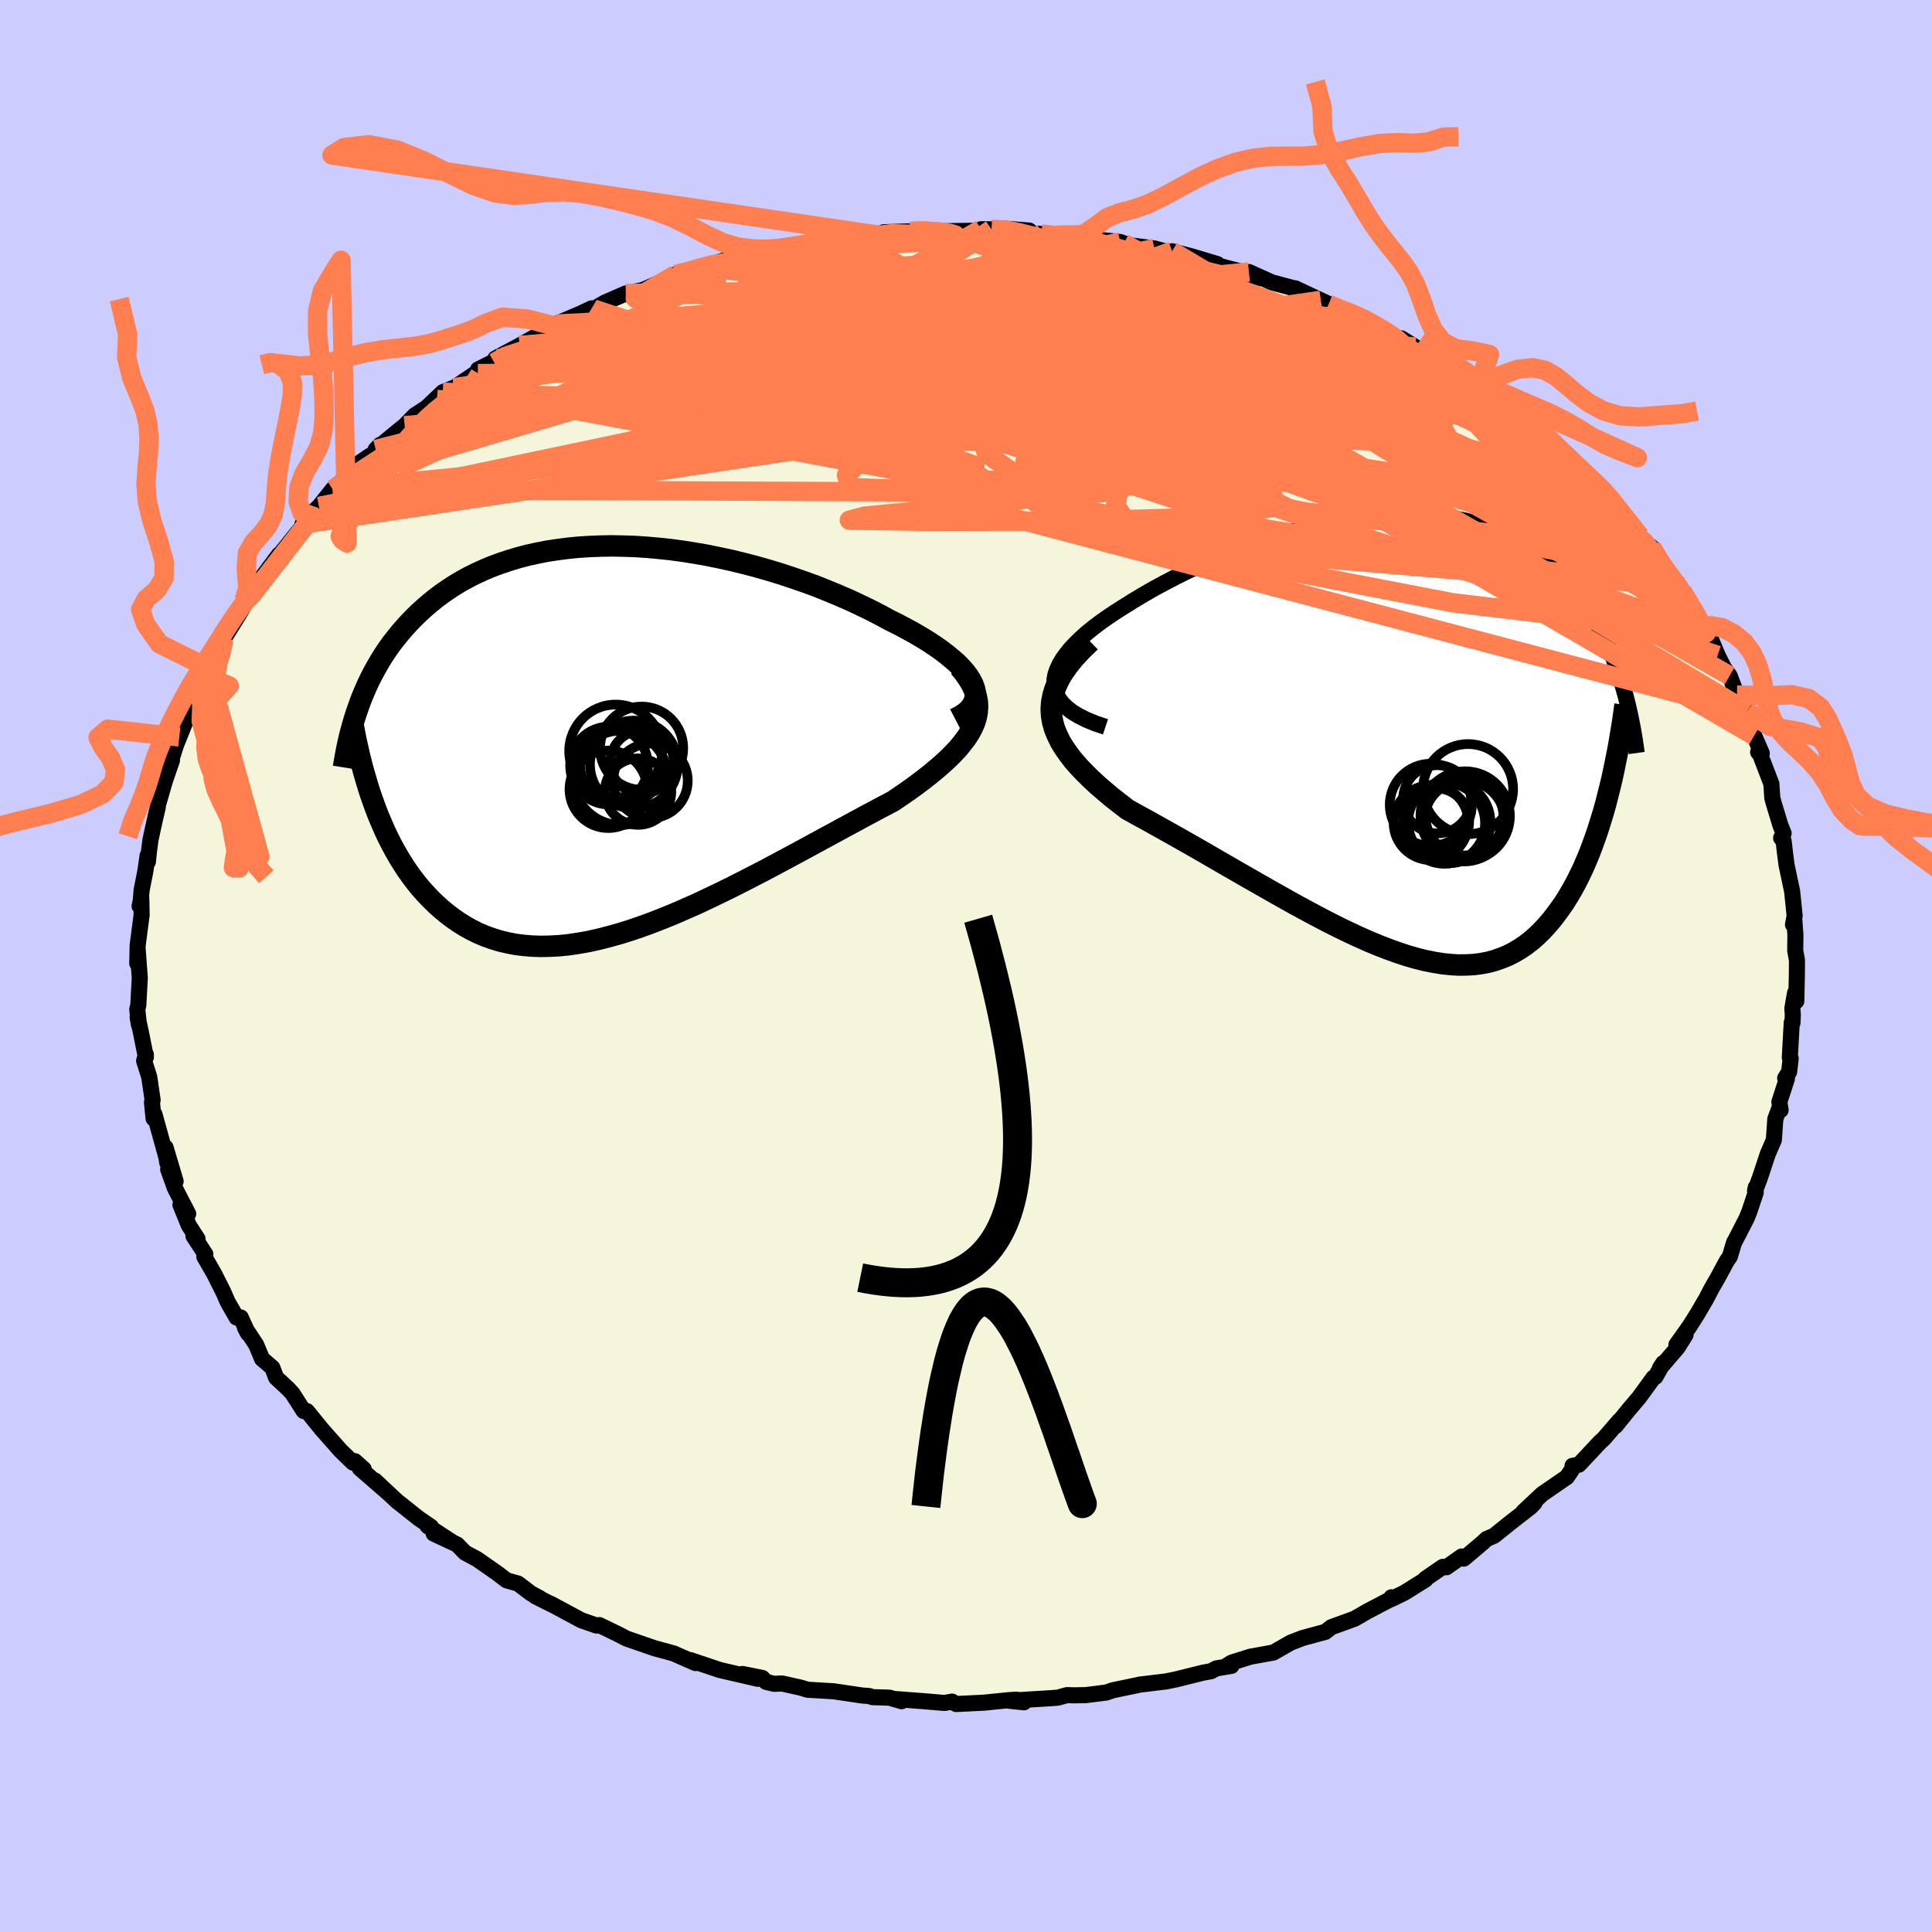 <svg viewBox="-100 -100 200 200" xmlns="http://www.w3.org/2000/svg" width="500" height="500" id="face-svg">
    <defs>
      <clipPath id="leftEyeClipPath">
        <polyline points="37.6,-5.8 37.38,-6.22 37.1,-6.66 36.76,-7.1 36.37,-7.54 35.92,-7.99 35.41,-8.43 34.86,-8.88 34.27,-9.33 33.62,-9.78 32.94,-10.23 32.22,-10.67 31.46,-11.11 30.66,-11.55 29.84,-11.98 28.98,-12.41 28,-12.94 26.97,-13.47 25.91,-13.98 24.82,-14.49 23.69,-14.98 22.53,-15.46 21.36,-15.93 20.15,-16.37 18.93,-16.79 17.69,-17.2 16.44,-17.58 15.18,-17.94 13.91,-18.27 12.64,-18.58 11.36,-18.86 10.09,-19.12 8.81,-19.34 7.55,-19.54 6.29,-19.71 5.04,-19.84 3.8,-19.95 2.58,-20.03 1.37,-20.07 0.19,-20.09 -0.98,-20.07 -2.13,-20.02 -3.25,-19.95 -4.35,-19.84 -5.42,-19.7 -6.47,-19.54 -7.49,-19.34 -8.48,-19.12 -9.44,-18.87 -10.37,-18.59 -11.27,-18.29 -12.14,-17.97 -12.98,-17.62 -13.79,-17.25 -14.57,-16.86 -15.32,-16.45 -16.04,-16.02 -16.73,-15.57 -17.39,-15.11 -18.03,-14.63 -18.63,-14.14 -19.21,-13.64 -19.77,-13.13 -20.3,-12.61 -20.8,-12.09 -21.29,-11.55 -21.75,-11.01 -22.19,-10.46 -22.62,-9.91 -23.02,-9.34 -23.4,-8.77 -23.76,-8.19 -24.1,-7.6 -24.43,-7.01 -24.74,-6.41 -25.03,-5.81 -25.3,-5.2 -25.56,-4.59 -25.8,-3.98 -26.02,-3.36 -24.49,6.35 -24.21,7.12 -23.92,7.87 -23.6,8.62 -23.28,9.36 -22.94,10.08 -22.58,10.79 -22.2,11.49 -21.81,12.17 -21.4,12.83 -20.98,13.48 -20.53,14.11 -20.07,14.72 -19.59,15.31 -19.09,15.87 -18.57,16.42 -18.03,16.95 -17.47,17.46 -16.88,17.95 -16.28,18.41 -15.65,18.85 -15,19.26 -14.32,19.64 -13.62,19.99 -12.89,20.3 -12.14,20.57 -11.36,20.81 -10.56,21 -9.73,21.16 -8.87,21.27 -7.99,21.34 -7.09,21.37 -6.16,21.35 -5.21,21.3 -4.23,21.2 -3.23,21.05 -2.21,20.87 -1.16,20.64 -0.1,20.37 0.98,20.07 2.08,19.73 3.2,19.35 4.33,18.94 5.48,18.49 6.64,18.02 7.81,17.51 8.99,16.99 10.18,16.43 11.37,15.86 12.56,15.28 13.76,14.67 14.95,14.06 16.15,13.44 17.33,12.81 18.51,12.18 19.68,11.55 20.84,10.92 21.98,10.3 23.11,9.69 24.21,9.09 25.3,8.5 26.35,7.93 27.38,7.38 28.38,6.85 29.35,6.34 30.17,5.78 30.97,5.23 31.73,4.68 32.46,4.13 33.16,3.58 33.83,3.03 34.45,2.49 35.04,1.95 35.58,1.41 36.08,0.88 36.52,0.34 36.92,-0.19 37.27,-0.72 37.56,-1.26 37.79,-1.79" />
      </clipPath>
      <clipPath id="rightEyeClipPath">
        <polyline points="-36.14,-5.07 -36.12,-5.58 -36.02,-6.11 -35.84,-6.63 -35.59,-7.17 -35.27,-7.71 -34.88,-8.25 -34.43,-8.8 -33.92,-9.34 -33.36,-9.88 -32.75,-10.43 -32.08,-10.97 -31.38,-11.5 -30.63,-12.03 -29.84,-12.56 -29.02,-13.08 -28,-13.72 -26.95,-14.35 -25.86,-14.98 -24.73,-15.59 -23.58,-16.19 -22.4,-16.78 -21.21,-17.34 -19.99,-17.89 -18.76,-18.41 -17.52,-18.91 -16.27,-19.39 -15.01,-19.83 -13.76,-20.25 -12.5,-20.64 -11.25,-21 -10,-21.33 -8.77,-21.62 -7.54,-21.88 -6.32,-22.1 -5.13,-22.29 -3.94,-22.44 -2.78,-22.56 -1.64,-22.64 -0.52,-22.68 0.57,-22.69 1.64,-22.66 2.69,-22.6 3.71,-22.5 4.69,-22.36 5.66,-22.19 6.59,-21.99 7.49,-21.75 8.36,-21.48 9.2,-21.18 10.01,-20.86 10.79,-20.5 11.54,-20.11 12.26,-19.7 12.95,-19.27 13.62,-18.81 14.25,-18.34 14.85,-17.84 15.43,-17.32 15.98,-16.79 16.51,-16.25 17.01,-15.69 17.49,-15.12 17.95,-14.54 18.39,-13.96 18.8,-13.37 19.2,-12.78 19.58,-12.17 19.94,-11.56 20.28,-10.94 20.61,-10.31 20.92,-9.68 21.21,-9.04 21.49,-8.39 21.75,-7.74 21.99,-7.09 22.22,-6.44 22.44,-5.79 22.65,-5.13 22.84,-4.47 21.15,6.47 20.92,7.37 20.67,8.25 20.4,9.13 20.13,9.99 19.84,10.83 19.54,11.66 19.23,12.47 18.9,13.26 18.56,14.03 18.2,14.78 17.83,15.51 17.44,16.22 17.04,16.9 16.63,17.55 16.19,18.18 15.74,18.79 15.28,19.38 14.79,19.94 14.29,20.48 13.76,20.99 13.22,21.46 12.65,21.9 12.06,22.3 11.45,22.66 10.82,22.98 10.16,23.25 9.48,23.49 8.78,23.68 8.05,23.82 7.3,23.92 6.52,23.96 5.72,23.97 4.89,23.92 4.04,23.83 3.17,23.69 2.27,23.51 1.34,23.28 0.4,23.01 -0.57,22.69 -1.57,22.33 -2.58,21.94 -3.61,21.51 -4.67,21.04 -5.74,20.54 -6.83,20.01 -7.94,19.45 -9.06,18.86 -10.2,18.25 -11.34,17.63 -12.5,16.98 -13.67,16.32 -14.84,15.65 -16.02,14.98 -17.2,14.3 -18.38,13.62 -19.56,12.94 -20.73,12.26 -21.9,11.59 -23.06,10.93 -24.2,10.29 -25.32,9.66 -26.43,9.04 -27.51,8.45 -28.56,7.87 -29.38,7.24 -30.18,6.61 -30.94,5.97 -31.67,5.34 -32.36,4.7 -33,4.07 -33.61,3.43 -34.17,2.79 -34.67,2.14 -35.12,1.49 -35.52,0.84 -35.84,0.18 -36.11,-0.48 -36.3,-1.15 -36.42,-1.83" />
      </clipPath>
      <filter id="fuzzy">
        <feTurbulence id="turbulence" baseFrequency="0.05" numOctaves="3" type="noise" result="noise" />
        <feDisplacementMap in="SourceGraphic" in2="noise" scale="2" />
      </filter>
      <linearGradient id="rainbowGradient" x1="0%" y1="0%" x2="100%" y2="0%">
        <stop offset="0%" style="stop-color: [object Object]; stop-opacity: 1" />
        <stop offset="50%" style="stop-color: [object Object]; stop-opacity: 1" />
        <stop offset="100%" style="stop-color: [object Object]; stop-opacity: 1" />
      </linearGradient>
    </defs>
    <rect x="-100" y="-100" width="100%" height="100%" fill="rgb(204, 204, 255)" />
    <polyline id="faceContour" points="86.01,0.96 85.95,3.64 85.82,2.8 85.54,4.41 85.59,4.99 85.56,5.88 85.48,5.85 85.28,9.48 85.37,9.56 85.21,10.96 84.8,11.61 84.98,11.67 84.2,14.07 84.33,14.92 84.24,14.6 83.78,15.84 83.63,18 83,19.46 82.19,21.91 81.68,23.27 81.75,22.93 81.75,23.45 81.09,25.43 80.8,26.14 79.56,28.55 79.52,28.59 79.08,30.06 78.76,30.53 77.81,32.29 77.16,33.42 76.65,34.41 75.72,36 74.88,37.33 73.54,39.21 74.49,38.18 73.67,39.49 71.84,41.62 72.17,41.11 71.37,42.53 71.17,42.62 69.66,44.69 68.59,45.95 67.24,47.62 67.65,47.05 66.02,48.94 65.64,49.28 63.45,51.62 62.79,51.74 62.75,52.1 62.21,52.9 59.64,54.67 57.7,56.49 58.87,55.55 58.47,55.98 56.26,57.7 54.67,58.98 53.9,59.31 53.47,59.71 51.53,61.35 51.31,61.13 49.74,62.24 49.36,62.2 47.57,63.43 47.58,63.51 45.37,64.89 44.03,65.54 44.04,65.35 44.25,65.39 41.56,66.8 40.25,67.56 37.83,68.44 37.24,68.89 37.2,68.93 36.46,69.13 34.87,69.56 33.62,70.04 31.82,71.07 29.44,71.5 27.5,72.11 26.87,72.51 27.48,72.45 25.92,72.71 25.35,73.01 24.6,73.14 21.74,73.85 20.71,74.06 17.92,74.4 18.11,74.37 15.19,74.98 14.53,75.21 12.38,75.48 11.22,75.5 10.45,75.48 9.51,75.74 8.87,75.79 4.47,76.06 6,76.22 5.24,75.95 4.42,76 1.86,76.26 -1.02,76.4 -1.44,76.15 -2.22,76.29 -4.34,76.11 -7.23,75.89 -6.67,76.11 -7.93,75.74 -9.67,75.69 -10.03,75.57 -10.74,75.52 -13.71,75.08 -16.4,74.92 -17.13,74.7 -19.06,74.27 -19.86,74.31 -20.69,74.11 -21.09,73.7 -23.14,73.29 -21.55,73.79 -25.48,72.88 -26.91,72.4 -28.54,71.85 -28,72.16 -29.98,71.29 -30.18,71.19 -32.03,70.68 -32.14,70.66 -35.15,69.62 -35.99,69.18 -37.96,68.23 -38.24,68.28 -39.82,67.73 -42.98,66.03 -42.88,66.1 -44.61,65.23 -44.15,65.42 -45.03,64.95 -46.37,63.93 -47.55,63.6 -48.55,62.84 -50.63,61.39 -51.85,60.74 -52.68,59.89 -55.1,58.76 -53.1,59.69 -55.74,57.97 -55.38,58.06 -56.66,57.18 -58.95,55.36 -61.19,53.26 -59.76,54.6 -62.76,51.99 -62.35,52.08 -63.26,51.26 -63.46,51.41 -64.73,50.18 -66.71,47.94 -66.92,47.68 -68.22,46.08 -68.56,46.07 -69.72,44.26 -70.16,43.78 -71.42,42.61 -71.8,41.59 -72.87,40.67 -73.48,39.21 -74.63,37.47 -74.32,38.04 -75.08,36.38 -75.51,36.39 -76.43,34.78 -76.88,33.75 -77.84,31.84 -78.85,30.09 -78.74,29.83 -79.97,27.96 -79.55,28.25 -80.46,26.84 -81.32,24.72 -80.52,25.65 -81.9,22.98 -82.59,21.05 -81.82,22.29 -82.86,18.79 -82.69,20.35 -82.77,19.83 -84.01,15.35 -84.1,15.79 -84.27,14.12 -84.2,13.88 -84.55,11.49 -85.08,9.82 -84.9,9.16 -84.9,9.44 -85.37,7.08 -85.75,5.3 -85.62,6.07 -85.79,4.49 -85.68,4.04 -85.53,1.23 -85.75,-1.76 -85.79,-0.26 -85.75,-2.13 -85.34,-5.29 -85.37,-7 -85.55,-6.2 -85.46,-6.4 -85.34,-7.85 -84.95,-9.83 -84.72,-11.43 -84.69,-10.79 -84.6,-11.69 -84.42,-13.07 -84.01,-14.95 -83.67,-16.43 -83.64,-16.71 -82.92,-19.19 -82.2,-21.28 -82.53,-20.81 -82.59,-20.3 -81.79,-22.84 -81.44,-23.71 -80.61,-25.78 -80.18,-26.83 -79.43,-29.11 -79.67,-28.54 -78.52,-30.88 -78.95,-30.14 -76.83,-33.66 -76.84,-33.91 -77.5,-32.79 -75.34,-36.28 -74.83,-37.15 -74.74,-37.87 -73.96,-38.38 -72.77,-40.38 -71.11,-42.6 -70.83,-42.77 -71.5,-42.02 -69.09,-45.01 -67.88,-46.39 -67.61,-46.57 -68.69,-45.73 -67.7,-46.89 -66.97,-47.57 -65.56,-49.34 -64.21,-50.57 -62.9,-52 -61.8,-52.76 -61.24,-53.08 -60.63,-53.96 -61.11,-53.47 -59.08,-55.15 -58.11,-55.93 -57.07,-57 -55.84,-57.8 -54.16,-59.4 -53.02,-59.87 -54.77,-58.65 -49.24,-62.39 -50.51,-61.75 -50.53,-61.33 -48.83,-62.46 -48.71,-62.9 -46.21,-64.23 -44.2,-65.36 -42.37,-66.19 -43.74,-65.65 -42.45,-66.45 -39.85,-67.56 -38.75,-68.08 -38.54,-68 -37.38,-68.68 -35.22,-69.62 -33.44,-69.98 -31.24,-70.95 -32.24,-70.46 -30.07,-71.58 -27.68,-72.13 -27.62,-72.28 -26.33,-72.67 -23.99,-73.35 -23.86,-73.38 -22.38,-73.61 -20.39,-74.11 -19,-74.33 -20,-74.27 -18.42,-74.55 -14.65,-75.11 -14.06,-75.07 -14.84,-75.12 -13.31,-75.37 -10.15,-75.57 -10,-75.9 -8.99,-75.65 -8.52,-75.96 -5.8,-76.05 -4.11,-76.22 -3.23,-76.09 -3.23,-76.05 1.3,-76.12 1.56,-76.27 2.64,-76.26 3.71,-76.35 6.55,-76.13 5,-75.94 6.72,-75.84 7.79,-75.78 9.42,-75.66 14.29,-75.03 11.93,-75.57 14.2,-75.13 15.96,-74.95 16.33,-74.81 17.17,-74.58 19.5,-74.28 21.82,-73.65 21.33,-73.99 23.29,-73.48 26.03,-72.66 25.23,-72.73 28.41,-71.9 30.55,-71.19 29.29,-71.84 31.66,-70.77 33.91,-70.17 34.09,-70.15 36.73,-68.91 37.96,-68.34 37.53,-68.5 39.12,-67.79 40.08,-67.51 41.23,-67.09 41.2,-67.04 42.73,-66.14 44.67,-64.99 45.05,-64.98 46.51,-64.08 47.52,-63.41 50.31,-61.6 49.38,-62.45 52.5,-60.33 52.94,-59.94 53.91,-59.6 54.91,-58.86 54.48,-59.07 57.17,-56.85 57.65,-56.71 57.43,-56.64 59.17,-55.36 60.97,-53.82 62.98,-51.69 62.8,-51.7 63.35,-51.2 65.28,-49.43 65.23,-49.52 66.82,-48.09 66.98,-47.61 67.44,-47.02 69.78,-44.49 69.97,-44.06 70.16,-43.95 70.96,-43.37 72.66,-40.7 72.17,-41.28 73.88,-39.33 74.74,-37.67 74.12,-38.82 75.91,-36.02 76.61,-34.47 75.87,-36.02 76.95,-34.33 77.21,-33.59 77.81,-32.16 78.46,-30.86 79.05,-30.05 79.81,-28.05 80.97,-25.62 79.92,-28.09 80.86,-26.35 81.59,-23.84 82.38,-22.02 82,-22.14 82.21,-21.89 83.37,-18.86 83.47,-17.38 83.62,-16.84 84.3,-14.59 84.64,-13.73 84.38,-13.25 84.64,-12.94 84.77,-11.8 84.94,-10.47 85.52,-7.74 85.78,-5.2 85.61,-4.28 85.75,-4.72 85.86,-3.22 85.84,-1.59 86.02,-0.6 86.01,0.96 85.95,3.64" fill="rgb(245, 245, 220)" stroke="black" stroke-width="1.667" stroke-linejoin="round" filter="url(#fuzzy)" />
    <g transform="translate(45.28 -24.07)">
      <polyline id="rightCountour" points="-36.14,-5.07 -36.12,-5.58 -36.02,-6.11 -35.84,-6.63 -35.59,-7.17 -35.27,-7.71 -34.88,-8.25 -34.43,-8.8 -33.92,-9.34 -33.36,-9.88 -32.75,-10.43 -32.08,-10.97 -31.38,-11.5 -30.63,-12.03 -29.84,-12.56 -29.02,-13.08 -28,-13.72 -26.95,-14.35 -25.86,-14.98 -24.73,-15.59 -23.58,-16.19 -22.4,-16.78 -21.21,-17.34 -19.99,-17.89 -18.76,-18.41 -17.52,-18.91 -16.27,-19.39 -15.01,-19.83 -13.76,-20.25 -12.5,-20.64 -11.25,-21 -10,-21.33 -8.77,-21.62 -7.54,-21.88 -6.32,-22.1 -5.13,-22.29 -3.94,-22.44 -2.78,-22.56 -1.64,-22.64 -0.52,-22.68 0.57,-22.69 1.64,-22.66 2.69,-22.6 3.71,-22.5 4.69,-22.36 5.66,-22.19 6.59,-21.99 7.49,-21.75 8.36,-21.48 9.2,-21.18 10.01,-20.86 10.79,-20.5 11.54,-20.11 12.26,-19.7 12.95,-19.27 13.62,-18.81 14.25,-18.34 14.85,-17.84 15.43,-17.32 15.98,-16.79 16.51,-16.25 17.01,-15.69 17.49,-15.12 17.95,-14.54 18.39,-13.96 18.8,-13.37 19.2,-12.78 19.58,-12.17 19.94,-11.56 20.28,-10.94 20.61,-10.31 20.92,-9.68 21.21,-9.04 21.49,-8.39 21.75,-7.74 21.99,-7.09 22.22,-6.44 22.44,-5.79 22.65,-5.13 22.84,-4.47 21.15,6.47 20.92,7.37 20.67,8.25 20.4,9.13 20.13,9.99 19.84,10.83 19.54,11.66 19.23,12.47 18.9,13.26 18.56,14.03 18.2,14.78 17.83,15.51 17.44,16.22 17.04,16.9 16.63,17.55 16.19,18.18 15.74,18.79 15.28,19.38 14.79,19.94 14.29,20.48 13.76,20.99 13.22,21.46 12.65,21.9 12.06,22.3 11.45,22.66 10.82,22.98 10.16,23.25 9.48,23.49 8.78,23.68 8.05,23.82 7.3,23.92 6.52,23.96 5.72,23.97 4.89,23.92 4.04,23.83 3.17,23.69 2.27,23.51 1.34,23.28 0.4,23.01 -0.57,22.69 -1.57,22.33 -2.58,21.94 -3.61,21.51 -4.67,21.04 -5.74,20.54 -6.83,20.01 -7.94,19.45 -9.06,18.86 -10.2,18.25 -11.34,17.63 -12.5,16.98 -13.67,16.32 -14.84,15.65 -16.02,14.98 -17.2,14.3 -18.38,13.62 -19.56,12.94 -20.73,12.26 -21.9,11.59 -23.06,10.93 -24.2,10.29 -25.32,9.66 -26.43,9.04 -27.51,8.45 -28.56,7.87 -29.38,7.24 -30.18,6.61 -30.94,5.97 -31.67,5.34 -32.36,4.7 -33,4.07 -33.61,3.43 -34.17,2.79 -34.67,2.14 -35.12,1.49 -35.52,0.84 -35.84,0.18 -36.11,-0.48 -36.3,-1.15 -36.42,-1.83" fill="white" stroke="white" stroke-width="0" stroke-linejoin="round" filter="url(#fuzzy)" />
    </g>
    <g transform="translate(-36.9 -23.4)">
      <polyline id="leftCountour" points="37.6,-5.8 37.38,-6.22 37.1,-6.66 36.76,-7.1 36.37,-7.54 35.92,-7.99 35.41,-8.43 34.86,-8.88 34.27,-9.33 33.62,-9.78 32.94,-10.23 32.22,-10.67 31.46,-11.11 30.66,-11.55 29.84,-11.98 28.98,-12.41 28,-12.94 26.97,-13.47 25.91,-13.98 24.82,-14.49 23.69,-14.98 22.53,-15.46 21.36,-15.93 20.15,-16.37 18.93,-16.79 17.69,-17.2 16.44,-17.58 15.18,-17.94 13.91,-18.27 12.64,-18.58 11.36,-18.86 10.09,-19.12 8.81,-19.34 7.55,-19.54 6.29,-19.71 5.04,-19.84 3.8,-19.95 2.58,-20.03 1.37,-20.07 0.19,-20.09 -0.98,-20.07 -2.13,-20.02 -3.25,-19.95 -4.35,-19.84 -5.42,-19.7 -6.47,-19.54 -7.49,-19.34 -8.48,-19.12 -9.44,-18.87 -10.37,-18.59 -11.27,-18.29 -12.14,-17.97 -12.98,-17.62 -13.79,-17.25 -14.57,-16.86 -15.32,-16.45 -16.04,-16.02 -16.73,-15.57 -17.39,-15.11 -18.03,-14.63 -18.63,-14.14 -19.21,-13.64 -19.77,-13.13 -20.3,-12.61 -20.8,-12.09 -21.29,-11.55 -21.75,-11.01 -22.19,-10.46 -22.62,-9.91 -23.02,-9.34 -23.4,-8.77 -23.76,-8.19 -24.1,-7.6 -24.43,-7.01 -24.74,-6.41 -25.03,-5.81 -25.3,-5.2 -25.56,-4.59 -25.8,-3.98 -26.02,-3.36 -24.49,6.35 -24.21,7.12 -23.92,7.87 -23.6,8.62 -23.28,9.36 -22.94,10.08 -22.58,10.79 -22.2,11.49 -21.81,12.17 -21.4,12.83 -20.98,13.48 -20.53,14.11 -20.07,14.72 -19.59,15.31 -19.09,15.87 -18.57,16.42 -18.03,16.95 -17.47,17.46 -16.88,17.95 -16.28,18.41 -15.65,18.85 -15,19.26 -14.32,19.64 -13.62,19.99 -12.89,20.3 -12.14,20.57 -11.36,20.81 -10.56,21 -9.73,21.16 -8.87,21.27 -7.99,21.34 -7.09,21.37 -6.16,21.35 -5.21,21.3 -4.23,21.2 -3.23,21.05 -2.21,20.87 -1.16,20.64 -0.1,20.37 0.98,20.07 2.08,19.73 3.2,19.35 4.33,18.94 5.48,18.49 6.64,18.02 7.81,17.51 8.99,16.99 10.18,16.43 11.37,15.86 12.56,15.28 13.76,14.67 14.95,14.06 16.15,13.44 17.33,12.81 18.51,12.18 19.68,11.55 20.84,10.92 21.98,10.3 23.11,9.69 24.21,9.09 25.3,8.5 26.35,7.93 27.38,7.38 28.38,6.85 29.35,6.34 30.17,5.78 30.97,5.23 31.73,4.68 32.46,4.13 33.16,3.58 33.83,3.03 34.45,2.49 35.04,1.95 35.58,1.41 36.08,0.88 36.52,0.34 36.92,-0.19 37.27,-0.72 37.56,-1.26 37.79,-1.79" fill="white" stroke="white" stroke-width="0" stroke-linejoin="round" filter="url(#fuzzy)" />
    </g>
    <g transform="translate(45.28 -24.07)">
      <polyline id="rightUpper" points="-30.84,-0.69 -31.89,-1.04 -32.81,-1.42 -33.61,-1.82 -34.29,-2.23 -34.85,-2.67 -35.31,-3.12 -35.66,-3.59 -35.91,-4.07 -36.07,-4.56 -36.14,-5.07 -36.12,-5.58 -36.02,-6.11 -35.84,-6.63 -35.59,-7.17 -35.27,-7.71 -34.88,-8.25 -34.43,-8.8 -33.92,-9.34 -33.36,-9.88 -32.75,-10.43 -32.08,-10.97 -31.38,-11.5 -30.63,-12.03 -29.84,-12.56 -29.02,-13.08 -28,-13.72 -26.95,-14.35 -25.86,-14.98 -24.73,-15.59 -23.58,-16.19 -22.4,-16.78 -21.21,-17.34 -19.99,-17.89 -18.76,-18.41 -17.52,-18.91 -16.27,-19.39 -15.01,-19.83 -13.76,-20.25 -12.5,-20.64 -11.25,-21 -10,-21.33 -8.77,-21.62 -7.54,-21.88 -6.32,-22.1 -5.13,-22.29 -3.94,-22.44 -2.78,-22.56 -1.64,-22.64 -0.52,-22.68 0.57,-22.69 1.64,-22.66 2.69,-22.6 3.71,-22.5 4.69,-22.36 5.66,-22.19 6.59,-21.99 7.49,-21.75 8.36,-21.48 9.2,-21.18 10.01,-20.86 10.79,-20.5 11.54,-20.11 12.26,-19.7 12.95,-19.27 13.62,-18.81 14.25,-18.34 14.85,-17.84 15.43,-17.32 15.98,-16.79 16.51,-16.25 17.01,-15.69 17.49,-15.12 17.95,-14.54 18.39,-13.96 18.8,-13.37 19.2,-12.78 19.58,-12.17 19.94,-11.56 20.28,-10.94 20.61,-10.31 20.92,-9.68 21.21,-9.04 21.49,-8.39 21.75,-7.74 21.99,-7.09 22.22,-6.44 22.44,-5.79 22.65,-5.13 22.84,-4.47 23.02,-3.82 23.19,-3.16 23.34,-2.51 23.49,-1.85 23.62,-1.2 23.75,-0.55 23.86,0.09 23.97,0.74 24.06,1.38 24.15,2.02" fill="none" stroke="black" stroke-width="1.667" stroke-linejoin="round" filter="url(#fuzzy)" />
      <polyline id="rightLower" points="-32.41,-9.5 -33.31,-8.63 -34.09,-7.79 -34.74,-6.98 -35.29,-6.19 -35.72,-5.42 -36.05,-4.67 -36.27,-3.94 -36.41,-3.22 -36.46,-2.52 -36.42,-1.83 -36.3,-1.15 -36.11,-0.48 -35.84,0.18 -35.52,0.84 -35.12,1.49 -34.67,2.14 -34.17,2.79 -33.61,3.43 -33,4.07 -32.36,4.7 -31.67,5.34 -30.94,5.97 -30.18,6.61 -29.38,7.24 -28.56,7.87 -27.51,8.45 -26.43,9.04 -25.32,9.66 -24.2,10.29 -23.06,10.93 -21.9,11.59 -20.73,12.26 -19.56,12.94 -18.38,13.62 -17.2,14.3 -16.02,14.98 -14.84,15.65 -13.67,16.32 -12.5,16.98 -11.34,17.63 -10.2,18.25 -9.06,18.86 -7.94,19.45 -6.83,20.01 -5.74,20.54 -4.67,21.04 -3.61,21.51 -2.58,21.94 -1.57,22.33 -0.57,22.69 0.4,23.01 1.34,23.28 2.27,23.51 3.17,23.69 4.04,23.83 4.89,23.92 5.72,23.97 6.52,23.96 7.3,23.92 8.05,23.82 8.78,23.68 9.48,23.49 10.16,23.25 10.82,22.98 11.45,22.66 12.06,22.3 12.65,21.9 13.22,21.46 13.76,20.99 14.29,20.48 14.79,19.94 15.28,19.38 15.74,18.79 16.19,18.18 16.63,17.55 17.04,16.9 17.44,16.22 17.83,15.51 18.2,14.78 18.56,14.03 18.9,13.26 19.23,12.47 19.54,11.66 19.84,10.83 20.13,9.99 20.4,9.13 20.67,8.25 20.92,7.37 21.15,6.47 21.38,5.56 21.6,4.64 21.8,3.71 21.99,2.77 22.18,1.83 22.35,0.88 22.51,-0.08 22.67,-1.04 22.81,-2 22.94,-2.97" fill="none" stroke="black" stroke-width="2.222" stroke-linejoin="round" filter="url(#fuzzy)" />
      <circle r="3.874" cx="2.859" cy="9.233" stroke="black" fill="none" stroke-width="1.0" filter="url(#fuzzy)" clip-path="url(#rightEyeClipPath)" /><circle r="4.028" cx="6.324" cy="8.598" stroke="black" fill="none" stroke-width="1.0" filter="url(#fuzzy)" clip-path="url(#rightEyeClipPath)" /><circle r="4.206" cx="4.249" cy="9.283" stroke="black" fill="none" stroke-width="1.0" filter="url(#fuzzy)" clip-path="url(#rightEyeClipPath)" /><circle r="4.184" cx="6.329" cy="9.063" stroke="black" fill="none" stroke-width="1.0" filter="url(#fuzzy)" clip-path="url(#rightEyeClipPath)" /><circle r="4.63" cx="6.394" cy="8.543" stroke="black" fill="none" stroke-width="1.0" filter="url(#fuzzy)" clip-path="url(#rightEyeClipPath)" /><circle r="3.53" cx="3.499" cy="6.813" stroke="black" fill="none" stroke-width="1.0" filter="url(#fuzzy)" clip-path="url(#rightEyeClipPath)" /><circle r="3.42" cx="3.389" cy="9.098" stroke="black" fill="none" stroke-width="1.0" filter="url(#fuzzy)" clip-path="url(#rightEyeClipPath)" /><circle r="4.25" cx="2.834" cy="7.378" stroke="black" fill="none" stroke-width="1.0" filter="url(#fuzzy)" clip-path="url(#rightEyeClipPath)" /><circle r="4.258" cx="4.749" cy="9.168" stroke="black" fill="none" stroke-width="1.0" filter="url(#fuzzy)" clip-path="url(#rightEyeClipPath)" /><circle r="4.662" cx="6.694" cy="5.758" stroke="black" fill="none" stroke-width="1.0" filter="url(#fuzzy)" clip-path="url(#rightEyeClipPath)" />
      </g>
    <g transform="translate(-36.9 -23.4)">
      <polyline id="leftUpper" points="35.77,-2.19 36.33,-2.48 36.79,-2.79 37.17,-3.11 37.46,-3.46 37.67,-3.81 37.81,-4.19 37.86,-4.57 37.85,-4.97 37.76,-5.38 37.6,-5.8 37.38,-6.22 37.1,-6.66 36.76,-7.1 36.37,-7.54 35.92,-7.99 35.41,-8.43 34.86,-8.88 34.27,-9.33 33.62,-9.78 32.94,-10.23 32.22,-10.67 31.46,-11.11 30.66,-11.55 29.84,-11.98 28.98,-12.41 28,-12.94 26.97,-13.47 25.91,-13.98 24.82,-14.49 23.69,-14.98 22.53,-15.46 21.36,-15.93 20.15,-16.37 18.93,-16.79 17.69,-17.2 16.44,-17.58 15.18,-17.94 13.91,-18.27 12.64,-18.58 11.36,-18.86 10.09,-19.12 8.81,-19.34 7.55,-19.54 6.29,-19.71 5.04,-19.84 3.8,-19.95 2.58,-20.03 1.37,-20.07 0.19,-20.09 -0.98,-20.07 -2.13,-20.02 -3.25,-19.95 -4.35,-19.84 -5.42,-19.7 -6.47,-19.54 -7.49,-19.34 -8.48,-19.12 -9.44,-18.87 -10.37,-18.59 -11.27,-18.29 -12.14,-17.97 -12.98,-17.62 -13.79,-17.25 -14.57,-16.86 -15.32,-16.45 -16.04,-16.02 -16.73,-15.57 -17.39,-15.11 -18.03,-14.63 -18.63,-14.14 -19.21,-13.64 -19.77,-13.13 -20.3,-12.61 -20.8,-12.09 -21.29,-11.55 -21.75,-11.01 -22.19,-10.46 -22.62,-9.91 -23.02,-9.34 -23.4,-8.77 -23.76,-8.19 -24.1,-7.6 -24.43,-7.01 -24.74,-6.41 -25.03,-5.81 -25.3,-5.2 -25.56,-4.59 -25.8,-3.98 -26.02,-3.36 -26.23,-2.75 -26.43,-2.13 -26.61,-1.51 -26.78,-0.89 -26.94,-0.27 -27.08,0.35 -27.21,0.97 -27.33,1.6 -27.44,2.22 -27.54,2.84" fill="none" stroke="black" stroke-width="2.222" stroke-linejoin="round" filter="url(#fuzzy)" />
      <polyline id="leftLower" points="36.21,-7.54 36.73,-6.91 37.16,-6.29 37.51,-5.69 37.78,-5.11 37.96,-4.54 38.07,-3.98 38.1,-3.42 38.06,-2.87 37.96,-2.33 37.79,-1.79 37.56,-1.26 37.27,-0.72 36.92,-0.19 36.52,0.34 36.08,0.88 35.58,1.41 35.04,1.95 34.45,2.49 33.83,3.03 33.16,3.58 32.46,4.13 31.73,4.68 30.97,5.23 30.17,5.78 29.35,6.34 28.38,6.85 27.38,7.38 26.35,7.93 25.3,8.5 24.21,9.09 23.11,9.69 21.98,10.3 20.84,10.92 19.68,11.55 18.51,12.18 17.33,12.81 16.15,13.44 14.95,14.06 13.76,14.67 12.56,15.28 11.37,15.86 10.18,16.43 8.99,16.99 7.81,17.51 6.64,18.02 5.48,18.49 4.33,18.94 3.2,19.35 2.08,19.73 0.98,20.07 -0.1,20.37 -1.16,20.64 -2.21,20.87 -3.23,21.05 -4.23,21.2 -5.21,21.3 -6.16,21.35 -7.09,21.37 -7.99,21.34 -8.87,21.27 -9.73,21.16 -10.56,21 -11.36,20.81 -12.14,20.57 -12.89,20.3 -13.62,19.99 -14.32,19.64 -15,19.26 -15.65,18.85 -16.28,18.41 -16.88,17.95 -17.47,17.46 -18.03,16.95 -18.57,16.42 -19.09,15.87 -19.59,15.31 -20.07,14.72 -20.53,14.11 -20.98,13.48 -21.4,12.83 -21.81,12.17 -22.2,11.49 -22.58,10.79 -22.94,10.08 -23.28,9.36 -23.6,8.62 -23.92,7.87 -24.21,7.12 -24.49,6.35 -24.76,5.58 -25.01,4.8 -25.24,4.02 -25.47,3.23 -25.68,2.44 -25.88,1.64 -26.06,0.84 -26.24,0.04 -26.4,-0.77 -26.55,-1.57" fill="none" stroke="black" stroke-width="2.222" stroke-linejoin="round" filter="url(#fuzzy)" />
      <circle r="4.814" cx="0.637" cy="1.153" stroke="black" fill="none" stroke-width="1.0" filter="url(#fuzzy)" clip-path="url(#leftEyeClipPath)" /><circle r="4.03" cx="-0.048" cy="2.653" stroke="black" fill="none" stroke-width="1.0" filter="url(#fuzzy)" clip-path="url(#leftEyeClipPath)" /><circle r="3.442" cx="2.952" cy="5.348" stroke="black" fill="none" stroke-width="1.0" filter="url(#fuzzy)" clip-path="url(#leftEyeClipPath)" /><circle r="3.282" cx="3.372" cy="2.288" stroke="black" fill="none" stroke-width="1.0" filter="url(#fuzzy)" clip-path="url(#leftEyeClipPath)" /><circle r="4.274" cx="1.217" cy="2.523" stroke="black" fill="none" stroke-width="1.0" filter="url(#fuzzy)" clip-path="url(#leftEyeClipPath)" /><circle r="4.882" cx="1.142" cy="3.918" stroke="black" fill="none" stroke-width="1.0" filter="url(#fuzzy)" clip-path="url(#leftEyeClipPath)" /><circle r="3.86" cx="4.237" cy="4.233" stroke="black" fill="none" stroke-width="1.0" filter="url(#fuzzy)" clip-path="url(#leftEyeClipPath)" /><circle r="4.546" cx="2.517" cy="2.538" stroke="black" fill="none" stroke-width="1.0" filter="url(#fuzzy)" clip-path="url(#leftEyeClipPath)" /><circle r="4.306" cx="3.322" cy="0.848" stroke="black" fill="none" stroke-width="1.0" filter="url(#fuzzy)" clip-path="url(#leftEyeClipPath)" /><circle r="4.012" cx="-0.133" cy="5.108" stroke="black" fill="none" stroke-width="1.0" filter="url(#fuzzy)" clip-path="url(#leftEyeClipPath)" />
    </g>
    <g id="hairs">
      <polyline points="-31.24,-70.95 -31.09,-70.97 -29.78,-71.42 -28.2,-71.91 -26.58,-72.38 -24.97,-72.81 -23.39,-73.2 -21.85,-73.56 -20.39,-73.89 -19.05,-74.18 -17.84,-74.44 -16.77,-74.66 -15.84,-74.84 -15.1,-74.98 -14.59,-75.07 -14.33,-75.12 -14.38,-75.11 -14.76,-75.05 -15.5,-74.92 -16.57,-74.73 -17.92,-74.49 -19.67,-74.15" fill="none" stroke="rgb(255, 127, 80)" stroke-width="2" stroke-linejoin="round" filter="url(#fuzzy)" /><polyline points="53.91,-59.6 54.56,-59.07 55.15,-58.52 55.7,-57.98 56.07,-57.52 56.26,-57.14 56.25,-56.81 55.96,-56.6 55.28,-56.57 54.15,-56.81 52.52,-57.34 50.38,-58.16 47.72,-59.26 44.52,-60.64 40.75,-62.29 36.41,-64.22 31.51,-66.45 25.97,-69.04 19.56,-72.07" fill="none" stroke="rgb(255, 127, 80)" stroke-width="2" stroke-linejoin="round" filter="url(#fuzzy)" /><polyline points="72.66,-40.7 72.83,-40.48 73.49,-39.6 74.12,-38.68 74.65,-37.87 75.05,-37.22 75.28,-36.8 75.34,-36.62 75.21,-36.68 74.9,-36.95 74.39,-37.47 73.63,-38.32 72.58,-39.59 71.21,-41.35 69.49,-43.64 67.42,-46.46" fill="none" stroke="rgb(255, 127, 80)" stroke-width="2" stroke-linejoin="round" filter="url(#fuzzy)" /><polyline points="37.53,-68.5 38.84,-67.95 39.88,-67.55 40.77,-67.16 41.62,-66.73 42.47,-66.26 43.27,-65.79 43.98,-65.34 44.54,-64.94 44.92,-64.61 45.07,-64.37 44.94,-64.25 44.49,-64.27 43.67,-64.45 42.46,-64.8 40.86,-65.3 38.85,-65.96 36.44,-66.76 33.61,-67.72 30.37,-68.85 26.72,-70.16 22.63,-71.64 17.85,-73.38" fill="none" stroke="rgb(255, 127, 80)" stroke-width="2" stroke-linejoin="round" filter="url(#fuzzy)" /><polyline points="-30.07,-71.58 -28.48,-71.98 -27.46,-72.28 -26.56,-72.52 -25.79,-72.69 -25.21,-72.75 -24.9,-72.68 -24.91,-72.47 -25.26,-72.12 -25.93,-71.63 -26.94,-70.99 -28.32,-70.19 -30.15,-69.21 -32.49,-68.01 -35.38,-66.59 -38.83,-64.92 -42.9,-62.94 -47.66,-60.63 -53.1,-58" fill="none" stroke="rgb(255, 127, 80)" stroke-width="2" stroke-linejoin="round" filter="url(#fuzzy)" /><polyline points="69.97,-44.06 70.4,-43.66 71.13,-42.79 71.9,-41.79 72.6,-40.82 73.22,-39.94 73.74,-39.17 74.12,-38.54 74.37,-38.07 74.47,-37.79 74.42,-37.67 74.22,-37.72 73.87,-37.92 73.38,-38.28 72.7,-38.83 71.81,-39.66 70.65,-40.82 69.18,-42.38 67.4,-44.32 65.35,-46.6 63.07,-49.15 60.51,-52.03 57.6,-55.39" fill="none" stroke="rgb(255, 127, 80)" stroke-width="2" stroke-linejoin="round" filter="url(#fuzzy)" /><polyline points="2.64,-76.26 4.06,-76.19 5.52,-75.91 7.04,-75.52 8.88,-75.04 11.09,-74.48 13.56,-73.87 16.13,-73.23 18.71,-72.55 21.26,-71.85 23.78,-71.13 26.31,-70.37 28.84,-69.6 31.36,-68.82 33.82,-68.04 36.17,-67.28 38.35,-66.57 40.31,-65.93 41.99,-65.4 43.36,-65.01 44.34,-64.8 44.88,-64.81" fill="none" stroke="rgb(255, 127, 80)" stroke-width="2" stroke-linejoin="round" filter="url(#fuzzy)" /><polyline points="74.12,-38.82 75.34,-36.81 75.87,-35.88 76.08,-35.42 76.16,-35.07 76.16,-34.75 76.04,-34.49 75.78,-34.38 75.32,-34.49 74.63,-34.9 73.67,-35.65 72.42,-36.74 70.87,-38.18 68.98,-39.95 66.72,-42.12 64.05,-44.73 60.95,-47.82 57.4,-51.42 53.41,-55.52 49.08,-60.12" fill="none" stroke="rgb(255, 127, 80)" stroke-width="2" stroke-linejoin="round" filter="url(#fuzzy)" /><polyline points="47.52,-63.41 49.27,-62.33 50.48,-61.6 51.65,-60.87 52.7,-60.2 53.58,-59.63 54.29,-59.15 54.82,-58.75 55.16,-58.45 55.26,-58.29 55.09,-58.3 54.61,-58.51 53.75,-58.95 52.45,-59.7 50.62,-60.82 48.19,-62.38 45.09,-64.42" fill="none" stroke="rgb(255, 127, 80)" stroke-width="2" stroke-linejoin="round" filter="url(#fuzzy)" /><polyline points="70.96,-43.37 71.93,-41.78 72.35,-40.98 72.52,-40.44 72.4,-40.15 71.95,-40.13 71.15,-40.4 69.96,-41.02 68.35,-41.98 66.31,-43.27 63.81,-44.89 60.84,-46.82 57.38,-49.11 53.4,-51.8 48.84,-54.96 43.6,-58.69 37.65,-63.04 31.02,-67.97" fill="none" stroke="rgb(255, 127, 80)" stroke-width="2" stroke-linejoin="round" filter="url(#fuzzy)" /><polyline points="-8.99,-75.65 -7.7,-75.81 -5.57,-75.74 -3.15,-75.51 -0.49,-75.14 2.44,-74.67 5.61,-74.13 8.94,-73.52 12.34,-72.84 15.75,-72.09 19.13,-71.3 22.49,-70.48 25.81,-69.68 29.1,-68.92 32.34,-68.22 35.43,-67.58 38.27,-66.98 40.78,-66.43" fill="none" stroke="rgb(255, 127, 80)" stroke-width="2" stroke-linejoin="round" filter="url(#fuzzy)" /><polyline points="-48.83,-62.46 -47.68,-63.11 -45.3,-63.89 -42.43,-64.51 -39.28,-64.94 -35.79,-65.22 -31.86,-65.43 -27.46,-65.6 -22.6,-65.72 -17.34,-65.79 -11.72,-65.8 -5.77,-65.78 0.43,-65.7 6.78,-65.58 13.21,-65.43 19.67,-65.27 26.13,-65.13 32.54,-65.03 38.83,-64.98" fill="none" stroke="rgb(255, 127, 80)" stroke-width="2" stroke-linejoin="round" filter="url(#fuzzy)" /><polyline points="-22.38,-73.61 -20.66,-73.96 -19.15,-74.16 -17.39,-74.31 -15.22,-74.44 -12.78,-74.58 -10.25,-74.69 -7.69,-74.8 -5.12,-74.89 -2.56,-74.98 -0.06,-75.06 2.31,-75.14 4.53,-75.2 6.58,-75.27 8.43,-75.33 10.01,-75.37 11.54,-75.34" fill="none" stroke="rgb(255, 127, 80)" stroke-width="2" stroke-linejoin="round" filter="url(#fuzzy)" /><polyline points="7.79,-75.78 10,-75.52 12.08,-75.19 13.85,-74.81 15.61,-74.33 17.49,-73.76 19.54,-73.1 21.73,-72.36 24.05,-71.56 26.43,-70.72 28.83,-69.85 31.21,-68.97 33.55,-68.11 35.8,-67.27 37.95,-66.48 39.98,-65.73 41.87,-65.02 43.62,-64.36 45.24,-63.74 46.68,-63.18 47.9,-62.68 48.81,-62.32 49.32,-62.15 49.54,-62.12" fill="none" stroke="rgb(255, 127, 80)" stroke-width="2" stroke-linejoin="round" filter="url(#fuzzy)" /><polyline points="-5.8,-76.05 -4.53,-76.11 -3.55,-76.05 -2.57,-75.97 -1.7,-75.85 -1.12,-75.68 -0.9,-75.42 -1.08,-75.06 -1.65,-74.59 -2.55,-74 -3.76,-73.33 -5.26,-72.55 -7.09,-71.69 -9.32,-70.71 -12.03,-69.62 -15.29,-68.39 -19.11,-67 -23.5,-65.44 -28.46,-63.68 -33.99,-61.74 -40.09,-59.65 -46.73,-57.49 -53.78,-55.35" fill="none" stroke="rgb(255, 127, 80)" stroke-width="2" stroke-linejoin="round" filter="url(#fuzzy)" /><polyline points="-14.65,-75.11 -14.39,-75.09 -14.03,-75.11 -13.41,-75.12 -12.81,-75.07 -12.41,-74.92 -12.26,-74.67 -12.37,-74.3 -12.75,-73.81 -13.43,-73.17 -14.46,-72.38 -15.9,-71.43 -17.77,-70.31 -20.12,-69.02 -22.98,-67.57 -26.36,-65.96 -30.27,-64.18 -34.73,-62.24 -39.75,-60.06 -45.4,-57.6 -51.74,-54.75 -58.87,-51.43" fill="none" stroke="rgb(255, 127, 80)" stroke-width="2" stroke-linejoin="round" filter="url(#fuzzy)" /><polyline points="76.61,-34.47 10.54,-58.27 -17.65,-64.58 -26.17,-65.42 -23.86,-64.76 -14.07,-63.62 0.74,-62.07 17.04,-60.02 30.97,-57.66 39.65,-55.55 41.9,-54.36 38.38,-54.5 31.17,-55.74 22.8,-57.27 15.14,-58.07 9.31,-57.37 7.53,-54.93 14.85,-51.1 35.17,-47 60.3,-44.11 75.91,-36.02" fill="none" stroke="rgb(255, 127, 80)" stroke-width="2" stroke-linejoin="round" filter="url(#fuzzy)" /><polyline points="15.96,-74.95 -12.08,-68.87 -10.07,-64.88 -2.09,-61.01 4.92,-59.49 11.2,-59.81 18.87,-60.09 27.75,-59.35 34.97,-57.92 37.25,-56.69 33.18,-56.32 24.16,-56.9 13.52,-57.89 4.88,-58.24 0.74,-56.79 2.14,-53.03 9.47,-47.8 24.17,-42.64 50.41,-37.6 76.61,-34.47" fill="none" stroke="rgb(255, 127, 80)" stroke-width="2" stroke-linejoin="round" filter="url(#fuzzy)" /><polyline points="-66.97,-47.57 -15.56,-58.36 0.78,-58.43 1.94,-58.56 3.74,-59.91 7.39,-62.25 9.74,-64.65 9.28,-65.93 6.6,-65.39 2.85,-63.08 -1.21,-59.7 -5.26,-56.29 -9.24,-53.77 -13.05,-52.83 -16.53,-53.67 -19.27,-56.08 -20.56,-59.35 -19.58,-62.56 -15.81,-64.82 -9.13,-65.54 0.63,-64.35 13.44,-60.8 24.7,-54.89 14.13,-48.99 -65.56,-49.34" fill="none" stroke="rgb(255, 127, 80)" stroke-width="2" stroke-linejoin="round" filter="url(#fuzzy)" /><polyline points="36.73,-68.91 25.13,-67.25 39.08,-59.21 48.53,-54.57 49.2,-54.3 43.87,-56.42 35.28,-59.32 24.96,-62 13.5,-63.74 1.08,-64.2 -11.41,-63.62 -21.37,-62.8 -25.2,-62.47 -20.86,-62.66 -9.77,-62.56 5.29,-61.71 23.61,-62.52 26.03,-72.66" fill="none" stroke="rgb(255, 127, 80)" stroke-width="2" stroke-linejoin="round" filter="url(#fuzzy)" /><polyline points="73.88,-39.33 18.05,-43.9 15.48,-47.7 16.81,-53.15 15.94,-57.63 12.42,-60.76 6.63,-63.29 0.03,-65.74 -5.39,-68.12 -8.43,-70.08 -9.34,-71.32 -9.33,-71.69 -9.42,-71.25 -9.64,-70.27 -9.14,-69.04 -7,-67.7 -3.13,-66.05 1.59,-63.7 5.83,-60.52 8.45,-57.2 8.89,-55.31 8.24,-56.11 12.71,-58.42 57.17,-56.85" fill="none" stroke="rgb(255, 127, 80)" stroke-width="2" stroke-linejoin="round" filter="url(#fuzzy)" /><polyline points="6.72,-75.84 -6.38,-66.8 9.76,-65.64 17.2,-66.36 12.64,-66.47 2.38,-65.7 -6.63,-64.64 -10.73,-63.81 -10.03,-63.39 -6.8,-63.22 -3.42,-62.95 -1.33,-62.28 -1.07,-61.29 -2.37,-60.52 -3.92,-60.64 -3.43,-61.72 0.46,-63.1 4.87,-64.27 2.1,-65.77 -9.91,-68.77 1.56,-76.27" fill="none" stroke="rgb(255, 127, 80)" stroke-width="2" stroke-linejoin="round" filter="url(#fuzzy)" /><polyline points="-66.97,-47.57 -7.17,-57.83 -6.9,-64.29 -18.45,-65.87 -28.85,-64.77 -34.51,-63.1 -34.64,-61.84 -30.32,-61.19 -23.75,-61.08 -16.88,-61.5 -10.43,-62.39 -4.11,-63.59 2.5,-64.8 9.17,-65.76 15.17,-66.37 19.94,-66.62 23.9,-66.38 28.53,-65.06 35.55,-61.64 45.58,-55.42 56.62,-47.43 62.56,-42.16 52.04,-48.1 7.79,-75.78" fill="none" stroke="rgb(255, 127, 80)" stroke-width="2" stroke-linejoin="round" filter="url(#fuzzy)" /><polyline points="1.56,-76.27 -8.49,-69.71 -8.28,-65.72 -10.46,-62.87 -10.8,-61.67 -9.07,-62.45 -6.44,-64.55 -3.27,-66.81 0.57,-68.3 5.02,-68.58 9.57,-67.64 13.54,-65.65 16.38,-62.88 17.98,-59.85 18.52,-57.27 18.38,-55.99 17.81,-56.56 16.97,-58.83 16.32,-61.85 17.19,-64.09 21.62,-64.08 30.06,-61.13 36.19,-56.17 20.53,-52.78 -54.77,-58.65" fill="none" stroke="rgb(255, 127, 80)" stroke-width="2" stroke-linejoin="round" filter="url(#fuzzy)" /><polyline points="-61.11,-53.47 -20.76,-63.71 -6.11,-64.91 5.79,-63.78 11.96,-62.61 11.51,-61.64 6.42,-60.76 -0.63,-60.07 -6.77,-59.63 -9.42,-59.23 -7.33,-58.72 -1.67,-58.3 4.08,-58.42 5.81,-59.25 1.19,-60.36 -8.5,-60.93 -18.28,-60.44 -21.54,-59.35 -13.43,-58.87 5.91,-59.48 30.61,-59.1 54.13,-53.02 73.88,-39.33" fill="none" stroke="rgb(255, 127, 80)" stroke-width="2" stroke-linejoin="round" filter="url(#fuzzy)" /><polyline points="72.17,-41.28 30.01,-61.5 23.3,-67.28 16.46,-69.04 4.97,-69.9 -5.54,-70.55 -9.95,-71.01 -7.38,-71.19 -0.87,-70.95 4.71,-70.3 5.69,-69.46 2.05,-68.78 -2.1,-68.49 -1.09,-68.41 7.36,-67.7 19.46,-64.72 33.19,-56.11 79.05,-30.05" fill="none" stroke="rgb(255, 127, 80)" stroke-width="2" stroke-linejoin="round" filter="url(#fuzzy)" /><polyline points="-46.21,-64.23 1.26,-61.87 18.85,-58.33 30.48,-55.24 31.19,-54.52 20.97,-55.59 5.82,-57.15 -7.78,-58.51 -16.2,-59.69 -18.79,-60.99 -16.46,-62.52 -10.57,-64.09 -2.61,-65.31 5.8,-65.76 13.18,-65.35 18.6,-64.41 22.02,-63.58 24.3,-63.38 26.79,-63.83 30.43,-64.55 35.02,-65.04 40.28,-64.46 48.6,-61.05 59.17,-55.36" fill="none" stroke="rgb(255, 127, 80)" stroke-width="2" stroke-linejoin="round" filter="url(#fuzzy)" /><polyline points="-53.02,-59.87 -5.48,-66.71 6.93,-67.54 8.77,-67.08 11.83,-66.36 16.19,-65.94 18.99,-65.75 18.36,-65.41 14.29,-64.76 8.56,-64.07 3.9,-63.81 2.23,-64.31 3.22,-65.51 4.39,-66.96 2.77,-68.15 -2.79,-68.79 -10.5,-69.04 -16.02,-69.22 -14.13,-69.13 -0.23,-66.9 29.52,-57.09 80.86,-26.35" fill="none" stroke="rgb(255, 127, 80)" stroke-width="2" stroke-linejoin="round" filter="url(#fuzzy)" /><polyline points="-65.56,-49.34 -54.41,-56.6 -40.85,-62.66 -26.08,-64.89 -8.66,-63.27 9.87,-59.41 24.91,-56.11 31.8,-55.57 29.18,-57.9 19.63,-61.34 7.61,-63.95 -3.03,-65.05 -9.7,-65.41 -8.99,-66.18 7.08,-67.51 46.51,-64.08" fill="none" stroke="rgb(255, 127, 80)" stroke-width="2" stroke-linejoin="round" filter="url(#fuzzy)" /><polyline points="-20.39,-74.11 20.56,-63.63 15.29,-64.59 5.48,-64.5 3.76,-62.67 6.64,-61 8,-60.8 5.94,-62.19 2.28,-64.44 -0.77,-66.57 -2.61,-67.87 -3.93,-68.1 -5.21,-67.45 -5.91,-66.39 -4.72,-65.38 -0.52,-64.74 6.75,-64.51 15.12,-64.6 20.16,-65.01 15.26,-66.31 -22.38,-73.61" fill="none" stroke="rgb(255, 127, 80)" stroke-width="2" stroke-linejoin="round" filter="url(#fuzzy)" /><polyline points="49.38,-62.45 40.9,-65.41 34.11,-65.1 33.37,-62.8 35.57,-60.46 35.42,-59.05 30.65,-58.55 22,-58.85 11.36,-59.96 0.24,-61.59 -10.38,-62.94 -19.49,-62.95 -25.44,-60.97 -25.99,-57.5 -20.39,-54.44 -14.56,-54.42 -25.2,-58.43 -54.16,-59.4" fill="none" stroke="rgb(255, 127, 80)" stroke-width="2" stroke-linejoin="round" filter="url(#fuzzy)" /><polyline points="59.17,-55.36 10.2,-66.53 -0.51,-70.03 -1.35,-68.2 -0.06,-64.27 0.07,-60.57 -2.24,-57.71 -6.25,-55.29 -10.16,-52.92 -12.38,-50.81 -11.93,-49.53 -8.1,-49.39 -0.5,-50.08 10.28,-50.76 22.39,-50.74 33.98,-50.02 44.34,-49.64 51.57,-51.52 48.17,-58.04 21.33,-73.99" fill="none" stroke="rgb(255, 127, 80)" stroke-width="2" stroke-linejoin="round" filter="url(#fuzzy)" /><polyline points="-30.07,-71.58 -34.23,-69.12 -28.78,-69.53 -23.39,-69.72 -19.38,-69.1 -15.87,-67.79 -12.42,-66.17 -8.28,-64.55 -1.76,-62.93 8.61,-61.01 22.16,-58.75 35.47,-56.72 43.91,-55.9 43.59,-56.82 31.89,-59.1 6.74,-61.4 -30.52,-60.5 -64.21,-50.57" fill="none" stroke="rgb(255, 127, 80)" stroke-width="2" stroke-linejoin="round" filter="url(#fuzzy)" /><polyline points="2.64,-76.26 -14.74,-64.3 -4.14,-65.19 0.24,-66.87 -0.83,-66.33 -3.54,-64.47 -6.98,-62.67 -10.4,-61.5 -11.46,-60.91 -8.05,-60.53 -0.84,-59.79 6.85,-58.18 11.83,-55.84 13.22,-54.21 9.88,-55.82 -7.38,-61.62 -50.53,-61.33" fill="none" stroke="rgb(255, 127, 80)" stroke-width="2" stroke-linejoin="round" filter="url(#fuzzy)" /><polyline points="-26.33,-72.67 -24.7,-66.37 -2.42,-60.82 15.83,-56.13 26.09,-54.13 28.84,-55.02 24.96,-57.84 16.9,-61.2 8.3,-63.88 2.24,-65.15 0.13,-64.75 2.14,-62.71 8.14,-59.23 17.95,-54.56 30.41,-48.92 40.43,-43.71 31.06,-45.24 -38.54,-68" fill="none" stroke="rgb(255, 127, 80)" stroke-width="2" stroke-linejoin="round" filter="url(#fuzzy)" /><polyline points="76.95,-34.33 61.39,-45.06 42.28,-51.11 23.63,-52.34 10.2,-51.27 5.59,-49.15 8.79,-46.81 16.01,-44.93 23.13,-43.9 27.17,-43.7 26.82,-44.01 22.56,-44.38 16.51,-44.56 11.71,-44.69 10.29,-45.41 11.32,-47.67 10.69,-52.18 4.36,-58.53 -6.59,-64.76 -13.79,-68.46 -3.68,-69.15 41.2,-67.04" fill="none" stroke="rgb(255, 127, 80)" stroke-width="2" stroke-linejoin="round" filter="url(#fuzzy)" /><polyline points="-38.75,-68.08 -22.01,-58.1 -10.26,-52.41 -12.24,-52.19 -16.26,-54.26 -19.34,-56.52 -21.49,-57.99 -21.32,-58.54 -17.48,-58.6 -10.34,-58.56 -0.94,-58.37 10.48,-57.91 22.08,-57.91 25.42,-59.73 5.07,-61.79 -58.11,-55.93" fill="none" stroke="rgb(255, 127, 80)" stroke-width="2" stroke-linejoin="round" filter="url(#fuzzy)" /><polyline points="16.33,-74.81 40.84,-61.27 34.24,-61.57 18.79,-63.76 2.91,-64.77 -8.83,-65.15 -13.44,-65.82 -10.85,-66.81 -3.85,-67.38 3.7,-66.76 8.92,-64.76 11.23,-61.81 12.02,-58.79 12.86,-56.71 13.24,-56.43 10.26,-58.28 1.91,-61.64 -7.69,-65.1 -6.78,-67.34 15.76,-67.16 53.91,-59.6" fill="none" stroke="rgb(255, 127, 80)" stroke-width="2" stroke-linejoin="round" filter="url(#fuzzy)" /><polyline points="49.38,-62.45 47.59,-61.21 35.99,-62.86 26.4,-64.3 21.87,-64.41 20,-63.99 18.92,-63.65 17.92,-63.21 16.46,-62.17 14.19,-60.29 11.77,-57.74 10.81,-55.11 12.32,-53.25 15.01,-52.97 15.56,-54.66 11.68,-57.89 4.96,-61.35 -0.53,-63.49 -4.25,-63.6 -7.94,-63.81 21.33,-73.99" fill="none" stroke="rgb(255, 127, 80)" stroke-width="2" stroke-linejoin="round" filter="url(#fuzzy)" /><polyline points="1.3,-76.12 -16.89,-65.7 -4.39,-62.9 2.2,-61.79 2.43,-61.5 1,-61.52 -1.4,-61.63 -5.4,-61.83 -9.84,-61.98 -11.91,-61.77 -9.11,-60.81 -0.99,-58.99 10.35,-56.68 21.41,-54.62 29.06,-53.43 32.42,-53.17 33.28,-53.24 34.86,-52.88 39.18,-51.86 44.78,-50.98 46.72,-51.87 39.76,-56.08 22.82,-63.48 -0.04,-70.14 -35.22,-69.62" fill="none" stroke="rgb(255, 127, 80)" stroke-width="2" stroke-linejoin="round" filter="url(#fuzzy)" /><polyline points="14.29,-75.03 -23.8,-67.22 -42.3,-61.86 -47.17,-60.99 -45.11,-62.21 -39.72,-63.58 -31.82,-64.5 -21.26,-65.12 -8.52,-65.41 4.92,-65.05 16.97,-63.67 25.43,-61.37 28.38,-58.94 25.06,-57.38 17.16,-56.84 9.28,-55.82 6.1,-52.2 12.78,-46.27 73.88,-39.33" fill="none" stroke="rgb(255, 127, 80)" stroke-width="2" stroke-linejoin="round" filter="url(#fuzzy)" /><polyline points="81.59,-23.84 38.29,-49 25.22,-53.96 30.13,-55.1 33.54,-57.34 28.32,-60.6 16.06,-63.75 1.61,-66.06 -10.38,-67.47 -16.81,-68.31 -16.66,-68.97 -11.17,-69.57 -3.6,-69.83 2.22,-69.07 4.23,-66.43 4.44,-61.34 8.98,-55.04 21.22,-54.03 6.55,-76.13" fill="none" stroke="rgb(255, 127, 80)" stroke-width="2" stroke-linejoin="round" filter="url(#fuzzy)" /><polyline points="15.96,-74.95 16.82,-64.15 -3.22,-60.37 -13.95,-58.67 -19.96,-58.6 -25.52,-59.93 -28.98,-62.14 -27.14,-64.58 -18.86,-66.64 -6.06,-67.89 7.11,-68.43 16.15,-68.8 18.69,-69.57 16.67,-70.55 16.57,-70.34 25.98,-66.88 46.34,-59.22 63.35,-51.2" fill="none" stroke="rgb(255, 127, 80)" stroke-width="2" stroke-linejoin="round" filter="url(#fuzzy)" /><polyline points="-46.21,-64.23 3.51,-67.93 22.4,-66.77 22.28,-65.67 12.77,-65 2.89,-63.63 -3.35,-61.65 -5.97,-60.07 -5.05,-59.31 0.93,-58.63 12.36,-57.26 24.91,-56.05 30.69,-57.53 25.79,-63.2 16.01,-70.28 -3.23,-76.09" fill="none" stroke="rgb(255, 127, 80)" stroke-width="2" stroke-linejoin="round" filter="url(#fuzzy)" /><polyline points="76.95,-34.33 59.9,-49.91 46.15,-56.3 35.8,-57.8 29.04,-57.45 24.01,-57.05 18.74,-57.79 13.45,-59.83 9.52,-62.38 7.53,-64.41 6.47,-65.24 4.47,-64.71 0.07,-63.16 -6.35,-61.27 -11.48,-59.97 -9.9,-60.06 1.15,-61.25 13.72,-61.26 3.79,-56.58 -68.69,-45.73" fill="none" stroke="rgb(255, 127, 80)" stroke-width="2" stroke-linejoin="round" filter="url(#fuzzy)" /><polyline points="77.81,-32.16 14.8,-53.24 1.63,-57.01 7.36,-59.45 11.09,-62.9 10.23,-66.26 8.76,-68.27 8.67,-68.61 8.47,-67.89 5.8,-67.06 0.21,-66.6 -5.9,-66.19 -8.98,-65.12 -7.55,-63.33 -4.63,-62.13 -6.29,-63.48 -16.09,-66.87 -46.21,-64.23" fill="none" stroke="rgb(255, 127, 80)" stroke-width="2" stroke-linejoin="round" filter="url(#fuzzy)" /><polyline points="9.42,-75.66 30.56,-61.62 29.7,-62.16 30.96,-63.09 32.52,-62.55 31.57,-61.25 27.04,-60.03 19.57,-59.29 11.18,-59.1 4.27,-59.42 0.26,-60.08 -1.24,-60.84 -1.85,-61.38 -2.91,-61.6 -4.28,-61.74 -4.31,-62.31 -1.02,-63.71 6.22,-65.79 16.29,-67.6 28.23,-67.47 43.16,-63.53 59.17,-55.36" fill="none" stroke="rgb(255, 127, 80)" stroke-width="2" stroke-linejoin="round" filter="url(#fuzzy)" /><polyline points="60.97,-53.82 51.31,-58.7 35.37,-62.18 23.64,-62.52 19.93,-60.51 19.32,-58.74 17.17,-58.71 12.99,-60.05 8.6,-61.56 5.44,-62.43 3.57,-62.66 2.3,-62.62 0.94,-62.47 -0.63,-62 -1.7,-61 -0.79,-59.64 3.82,-58.46 13.08,-57.8 25.82,-57.37 35.8,-56.91 26.3,-58.88 -32.24,-70.46" fill="none" stroke="rgb(255, 127, 80)" stroke-width="2" stroke-linejoin="round" filter="url(#fuzzy)" /><polyline points="29.29,-71.84 14.76,-70.43 21.67,-68.72 25.68,-68.02 24.54,-67.54 19.94,-67.19 14.31,-66.71 9.67,-65.61 6.68,-63.91 4.54,-62.52 1.66,-62.62 -2.71,-64.54 -7,-67.37 -7.92,-69.86 -5.38,-71.67 -8.19,-73.29 -23.99,-73.35" fill="none" stroke="rgb(255, 127, 80)" stroke-width="2" stroke-linejoin="round" filter="url(#fuzzy)" /><polyline points="-53.02,-59.87 5.52,-48.95 6.54,-53.22 -3.28,-57.67 -10.73,-60.53 -9.57,-62.3 -0.24,-63.02 11.65,-62.7 19.91,-62.02 21.6,-62.13 17.8,-63.72 11.3,-66.25 3.63,-68.2 -5.25,-68.35 -13.79,-67.4 -19.28,-67.66 -42.45,-66.45" fill="none" stroke="rgb(255, 127, 80)" stroke-width="2" stroke-linejoin="round" filter="url(#fuzzy)" /><polyline points="14.2,-75.13 15.45,-56.63 -6.41,-53.38 -10.23,-55.64 -2.19,-59.05 7.69,-62.11 15.59,-64.34 21.22,-65.64 24.33,-66.28 24.2,-66.71 20.74,-67.19 15.37,-67.65 10.66,-67.71 8.95,-67.05 10.95,-65.64 15.22,-63.86 18.89,-62.36 19.22,-61.68 14.95,-61.85 7.25,-62.13 -0.35,-61.37 -3.17,-58.97 1.57,-55.92 14.4,-53.84 66.98,-47.61" fill="none" stroke="rgb(255, 127, 80)" stroke-width="2" stroke-linejoin="round" filter="url(#fuzzy)" /><polyline points="19.5,-74.28 -6.16,-68.66 4.45,-62.5 17.37,-58.72 23.23,-58.45 23.15,-60.27 21.37,-62.2 21.61,-62.87 24.63,-61.97 27.9,-60.25 27.56,-58.88 21.22,-58.67 9.89,-59.74 -2.31,-61.59 -10.41,-63.61 -11.38,-65.32 -5.28,-66.3 6.37,-66.03 23.53,-63.71 44.97,-59.36 52.94,-59.94" fill="none" stroke="rgb(255, 127, 80)" stroke-width="2" stroke-linejoin="round" filter="url(#fuzzy)" /><polyline points="57.65,-56.71 0.94,-59.62 -5.84,-63.21 -0.82,-65.17 3.55,-66.27 3.04,-66.63 -0.3,-66.02 -2.1,-64.74 0.01,-63.75 5.18,-63.84 11.02,-65.01 15.96,-66.33 19.89,-66.69 23.09,-65.7 25.18,-64.14 25.06,-63.52 20.8,-65.17 6.26,-69.38 -27.62,-72.28" fill="none" stroke="rgb(255, 127, 80)" stroke-width="2" stroke-linejoin="round" filter="url(#fuzzy)" /><polyline points="54.48,-59.07 41.16,-63.89 40.92,-61.92 43.64,-58.69 45.33,-56.32 44.22,-55.45 41.66,-55.3 39.4,-55.06 37.35,-54.68 33.99,-54.74 28.32,-55.65 21.05,-57.29 14.08,-59.12 9.01,-60.67 6.09,-61.8 3.86,-62.53 -0.49,-62.76 -8.99,-61.86 -16.66,-58.14 -1.71,-48.11 80.86,-26.35" fill="none" stroke="rgb(255, 127, 80)" stroke-width="2" stroke-linejoin="round" filter="url(#fuzzy)" /><polyline points="69.97,-44.06 59.23,-50.68 39.12,-57.61 24.42,-61.26 18.9,-61.81 16.66,-61.56 13.08,-62.09 8.92,-63.54 7.19,-65.31 8.75,-66.81 10.89,-67.67 9.51,-67.64 2.88,-66.23 -5.78,-62.76 -8.44,-56.83 3.74,-49.26 32.5,-42.54 63.23,-39.95 72.17,-41.28" fill="none" stroke="rgb(255, 127, 80)" stroke-width="2" stroke-linejoin="round" filter="url(#fuzzy)" /><polyline points="-19,-74.33 29.68,-57.26 30.25,-52.35 16.36,-49.61 0.5,-47.63 -10.52,-46.57 -12.08,-46.15 -3.78,-46.03 10.35,-46.06 24.2,-46.43 32.24,-47.53 31.33,-49.73 21.52,-53.02 5.99,-56.63 -9.85,-59.22 -20.13,-59.45 -20.5,-57 -10.74,-53.32 0.92,-51.83 -8.25,-54.98 -65.56,-49.34" fill="none" stroke="rgb(255, 127, 80)" stroke-width="2" stroke-linejoin="round" filter="url(#fuzzy)" /><polyline points="-48.71,-62.9 16.82,-55.44 22.07,-56.44 12.07,-61.61 6.67,-66.62 7.4,-69.59 9.99,-70.36 10.91,-69.46 8.95,-67.78 5.02,-66.35 1.38,-65.93 0.27,-66.5 2.09,-67.16 5.32,-66.63 9.91,-63.57 22.02,-56.48 49.72,-45.22 72.66,-40.7" fill="none" stroke="rgb(255, 127, 80)" stroke-width="2" stroke-linejoin="round" filter="url(#fuzzy)" /><polyline points="-30.87,-61.01 -29.75,-62.06 -28.79,-62.78 -27.97,-63.56 -27.13,-64.48 -26.29,-65.56 -25.47,-66.77 -24.65,-68.01 -23.8,-69.17 -22.89,-70.14 -21.92,-70.92 -20.91,-71.51 -19.88,-71.95 -18.81,-72.26 -17.69,-72.45 -16.53,-72.58 -15.36,-72.72 -14.26,-73.04 -13.21,-73.65 -12.15,-74.48 -10.99,-75.24 -9.88,-75.65 -8.99,-75.65 -65.63,-83.95 -64.38,-84.73 -61.79,-85.02 -58.86,-84.46 -56.04,-83.31 -53.4,-81.97 -50.95,-80.78 -48.76,-80.03 -46.84,-79.78 -45.12,-79.89 -43.43,-80.09 -41.66,-80.15 -39.77,-79.98 -37.82,-79.62 -35.89,-79.18 -34.03,-78.7 -32.22,-78.17 -30.42,-77.48 -28.61,-76.6 -26.82,-75.65 -25.13,-74.87 -23.58,-74.42 -22.09,-74.24 -20.52,-74.2 -19,-74.33 -19,-74.33 -18.97,-74.36 -17.76,-74.45 -16.31,-74.42 -15,-74.21 -13.79,-73.83 -12.59,-73.33 -11.38,-72.84 -10.17,-72.48 -8.97,-72.32 -7.78,-72.33 -6.56,-72.44 -5.3,-72.54 -4,-72.54 -2.65,-72.39 -1.26,-72.15 0.15,-71.87 1.45,-71.55 2.51,-71 3.4,-70 -42.37,-66.19 -45.37,-66.97 -47.98,-67.17 -49.69,-66.54 -51.01,-65.9 -52.16,-65.47 -53.24,-65.13 -54.34,-64.77 -55.58,-64.43 -57.02,-64.16 -58.65,-63.98 -60.39,-63.79 -62.14,-63.5 -63.85,-63.07 -65.54,-62.58 -67.25,-62.21 -69.01,-62.12 -70.69,-62.31 -72.03,-62.46 -72.9,-62.24" fill="none" stroke="rgb(255, 127, 80)" stroke-width="2" stroke-linejoin="round" filter="url(#fuzzy)" /><polyline points="-50.53,-61.33 -50.34,-61.25 -50.79,-60.51 -51.73,-59.69 -52.81,-58.99 -53.88,-58.29 -54.9,-57.49 -55.89,-56.59 -56.82,-55.65 -57.67,-54.71 -58.4,-53.8 -59,-52.91 -59.49,-52.01 -59.97,-51.09 -60.54,-50.14 -61.25,-49.13 -62.1,-48.08 -63.02,-47.02 -63.89,-46 -64.53,-45.13 -64.79,-44.48 -64.57,-44.12 -64.07,-43.79 -64.7,-73.06 -65.63,-71.58 -66.63,-69.87 -67.12,-67.81 -67.13,-65.49 -66.89,-63.18 -66.63,-61.14 -66.5,-59.47 -66.45,-58.04 -66.46,-56.65 -66.58,-55.22 -66.98,-53.78 -67.68,-52.4 -68.5,-51.03 -69.06,-49.57 -69.14,-48.09 -68.75,-46.93 -67.61,-46.57 -73.96,-38.38 -74.57,-37.8 -75.2,-36.94 -75.92,-35.9 -76.61,-34.84 -77.25,-33.83 -77.87,-32.85 -78.5,-31.87 -79.14,-30.88 -79.77,-29.86 -80.4,-28.8 -81.02,-27.68 -81.64,-26.5 -82.25,-25.29 -82.83,-24.1 -83.35,-22.98 -83.76,-21.94 -84.1,-20.97 -84.39,-19.97 -84.72,-18.87 -85.15,-17.64 -85.67,-16.37 -86.25,-15.04 -86.77,-13.43" fill="none" stroke="rgb(255, 127, 80)" stroke-width="2" stroke-linejoin="round" filter="url(#fuzzy)" /><polyline points="-74.74,-37.87 -74.35,-39.12 -74.51,-41.13 -74.38,-42.77 -73.75,-43.86 -72.92,-44.75 -72.2,-45.68 -71.74,-46.69 -71.52,-47.71 -71.44,-48.73 -71.37,-49.8 -71.24,-51.02 -71.01,-52.47 -70.7,-54.1 -70.34,-55.84 -70,-57.53 -69.75,-59.05 -69.71,-60.37 -70.19,-61.58 -71.41,-62.49" fill="none" stroke="rgb(255, 127, 80)" stroke-width="2" stroke-linejoin="round" filter="url(#fuzzy)" /><polyline points="-76.84,-33.91 -77.03,-32.78 -77.44,-31.36 -77.68,-30.09 -77.77,-28.9 -77.8,-27.69 -77.84,-26.43 -77.86,-25.09 -77.88,-23.75 -77.9,-22.47 -77.96,-21.32 -78,-20.27 -77.92,-19.27 -77.61,-18.19 -77.07,-16.99 -76.4,-15.67 -75.84,-14.32 -75.56,-13.02 -75.58,-11.83 -75.75,-10.83 -75.84,-10.18 -75.24,-10.15 -78.95,-30.14 -76.28,-29 -76.84,-28.37 -77.61,-27.59 -78.09,-26.52 -78.41,-25.25 -78.62,-23.92 -78.69,-22.62 -78.55,-21.42 -78.17,-20.33 -77.6,-19.28 -76.87,-18.18 -76.03,-16.93 -75.17,-15.56 -74.44,-14.2 -73.98,-12.89 -73.1,-11.32 -78.52,-30.88 -83.49,-33.35 -84.91,-35.36 -85.44,-36.91 -84.88,-37.98 -83.78,-38.93 -83.02,-40.17 -83,-41.87 -83.56,-43.92 -84.27,-46.06 -84.75,-48.08 -84.89,-49.88 -84.78,-51.53 -84.63,-53.1 -84.57,-54.64 -84.68,-56.12 -85.02,-57.54 -85.6,-59.04 -86.35,-60.83 -86.89,-63 -86.79,-65.41 -87.66,-69.04" fill="none" stroke="rgb(255, 127, 80)" stroke-width="2" stroke-linejoin="round" filter="url(#fuzzy)" /><polyline points="-79.43,-29.11 -79.11,-26.99 -79.17,-25.34 -78.73,-23.7 -77.97,-22.14 -77.26,-20.82 -76.84,-19.76 -76.7,-18.84 -76.67,-17.9 -76.49,-16.8 -75.96,-15.53 -75.09,-14.15 -74.17,-12.75 -73.56,-11.42 -73.32,-10.24 -72.43,-9.23" fill="none" stroke="rgb(255, 127, 80)" stroke-width="2" stroke-linejoin="round" filter="url(#fuzzy)" /><polyline points="-81.44,-23.71 -88.85,-24.52 -89.85,-23.66 -89.36,-22.67 -88.58,-21.58 -88.04,-20.33 -88.21,-19.02 -89.4,-17.79 -91.67,-16.71 -94.75,-15.8 -98.08,-15 -100.99,-14.25 -102.96,-13.48 -104.07,-12.55 -104.98,-11.35 -106.19,-9.78 -107.42,-8.05" fill="none" stroke="rgb(255, 127, 80)" stroke-width="2" stroke-linejoin="round" filter="url(#fuzzy)" /><polyline points="107.26,-4.02 106.16,-5.12 105.52,-6.03 104.17,-7.33 102.18,-8.91 99.95,-10.54 97.92,-12.02 96.33,-13.28 95.21,-14.37 94.35,-15.37 93.44,-16.35 92.32,-17.38 91.08,-18.51 90.04,-19.79 89.45,-21.18 89.15,-22.54 88.43,-23.6 86.43,-24.23 83.21,-24.81 80.86,-26.35" fill="none" stroke="rgb(255, 127, 80)" stroke-width="2" stroke-linejoin="round" filter="url(#fuzzy)" /><polyline points="79.81,-28.05 83.47,-27.99 85.47,-28.09 87.25,-27.69 88.48,-26.75 89.22,-25.57 89.76,-24.36 90.29,-23.13 90.78,-21.82 91.17,-20.42 91.54,-18.99 92.17,-17.66 93.34,-16.55 95.12,-15.76 97.26,-15.24 99.51,-14.82 102.46,-14.26 92.53,-14.52 91.68,-15.11 90.72,-16.12 89.94,-17.38 89.24,-18.73 88.39,-20.05 87.34,-21.25 86.19,-22.34 85.08,-23.38 84.17,-24.42 83.5,-25.49 83.07,-26.58 82.8,-27.68 82.58,-28.8 82.32,-29.97 81.94,-31.19 81.39,-32.4 80.58,-33.49 79.5,-34.39 78.26,-35.03 77.08,-35.23 76.61,-34.47 70.16,-43.95 69.78,-44.25 68.94,-44.96 67.91,-45.84 66.94,-46.74 66.07,-47.56 65.18,-48.29 64.22,-48.93 63.19,-49.51 62.13,-50.12 61.06,-50.82 59.93,-51.64 58.69,-52.55 57.42,-53.47 56.32,-54.25 55.62,-54.74 55.19,-54.88" fill="none" stroke="rgb(255, 127, 80)" stroke-width="2" stroke-linejoin="round" filter="url(#fuzzy)" /><polyline points="69.78,-44.49 68.3,-46.36 67.41,-47.48 66.7,-48.38 65.97,-49.21 65.16,-50.01 64.3,-50.82 63.39,-51.68 62.42,-52.6 61.39,-53.59 60.34,-54.59 59.29,-55.56 58.27,-56.46 57.31,-57.29 56.4,-58.04 55.52,-58.75 54.66,-59.42 53.78,-60.07 52.85,-60.74 51.84,-61.44 50.73,-62.18 49.54,-62.96 48.26,-63.84 46.97,-64.71" fill="none" stroke="rgb(255, 127, 80)" stroke-width="2" stroke-linejoin="round" filter="url(#fuzzy)" /><polyline points="52.94,-59.94 54.2,-63.3 52.5,-63.67 50.73,-63.89 49.36,-64.61 48.39,-65.83 47.7,-67.38 47.14,-69.02 46.56,-70.54 45.89,-71.81 45.15,-72.87 44.4,-73.81 43.66,-74.72 42.93,-75.67 42.18,-76.72 41.4,-77.95 40.57,-79.38 39.64,-80.95 38.61,-82.56 37.61,-84.27 36.96,-86.39 36.84,-89.01 36.16,-91.52" fill="none" stroke="rgb(255, 127, 80)" stroke-width="2" stroke-linejoin="round" filter="url(#fuzzy)" /><polyline points="75.68,-57.46 74.21,-57.18 72.03,-57.02 69.78,-56.84 67.72,-56.96 65.92,-57.49 64.39,-58.34 63.11,-59.32 62.03,-60.25 61.03,-61.05 59.95,-61.66 58.67,-61.94 57.09,-61.77 55.24,-61.11 53.45,-60.37 52.5,-60.33 69.5,-52.62 67.42,-53.42 66.11,-54 64.9,-54.7 63.55,-55.55 62.09,-56.4 60.65,-57.13 59.3,-57.72 58.08,-58.24 56.96,-58.73 55.91,-59.19 54.91,-59.59 53.93,-59.96 52.91,-60.43 51.61,-61.15 49.38,-62.45" fill="none" stroke="rgb(255, 127, 80)" stroke-width="2" stroke-linejoin="round" filter="url(#fuzzy)" /><polyline points="9.42,-75.66 12.12,-75.71 13.45,-76.62 14.66,-77.5 15.92,-77.99 17.28,-78.34 18.8,-78.86 20.49,-79.68 22.3,-80.67 24.16,-81.67 26.03,-82.53 27.89,-83.2 29.72,-83.62 31.48,-83.81 33.2,-83.84 34.93,-83.84 36.76,-83.99 38.74,-84.34 40.81,-84.8 42.84,-85.15 44.68,-85.24 46.29,-85.18 47.78,-85.29 49.46,-85.81 50.97,-85.84" fill="none" stroke="rgb(255, 127, 80)" stroke-width="2" stroke-linejoin="round" filter="url(#fuzzy)" />
    </g>
    
        <g id="lineNose">
        <path d="M -10.95,32.26 Q 13.48, 37.29 1.265, -4.896" fill="none" stroke="black" stroke-width="3" stroke-linejoin="round" filter="url(#fuzzy)"></path>
        </g>
      
    <g id="mouth">
      <polyline points="-4.15,55.95 -4.02,54.72 -3.89,53.53 -3.76,52.38 -3.62,51.28 -3.48,50.21 -3.34,49.19 -3.2,48.21 -3.05,47.27 -2.91,46.37 -2.76,45.5 -2.61,44.68 -2.46,43.89 -2.31,43.14 -2.15,42.42 -1.99,41.75 -1.84,41.1 -1.68,40.5 -1.52,39.92 -1.35,39.38 -1.19,38.88 -1.03,38.4 -0.86,37.96 -0.69,37.55 -0.52,37.17 -0.36,36.82 -0.18,36.5 -0.01,36.21 0.16,35.95 0.33,35.72 0.51,35.51 0.68,35.33 0.86,35.18 1.03,35.05 1.21,34.95 1.39,34.87 1.57,34.82 1.75,34.79 1.93,34.78 2.11,34.8 2.29,34.84 2.47,34.89 2.65,34.97 2.83,35.07 3.01,35.19 3.19,35.33 3.37,35.49 3.56,35.66 3.74,35.86 3.92,36.06 4.1,36.29 4.28,36.53 4.46,36.79 4.64,37.06 4.83,37.34 5.01,37.64 5.19,37.95 5.37,38.27 5.54,38.6 5.72,38.95 5.9,39.3 6.08,39.67 6.26,40.04 6.43,40.43 6.61,40.82 6.78,41.22 6.96,41.63 7.13,42.04 7.3,42.46 7.47,42.88 7.64,43.31 7.81,43.75 7.98,44.19 8.15,44.63 8.31,45.07 8.48,45.52 8.64,45.96 8.8,46.41 8.96,46.86 9.12,47.31 9.28,47.75 9.44,48.2 9.59,48.64 9.74,49.09 9.89,49.52 10.04,49.96 10.19,50.39 10.34,50.81 10.48,51.23 10.62,51.65 10.76,52.06 10.9,52.46 11.03,52.85 11.17,53.24 11.3,53.61 11.43,53.98 11.56,54.34 11.68,54.69 11.8,55.02 11.92,55.35 12.04,55.66 11.92,55.35 11.8,55.02 11.68,54.69 11.56,54.34 11.43,53.98 11.3,53.61 11.17,53.24 11.03,52.85 10.9,52.46 10.76,52.06 10.62,51.65 10.48,51.23 10.34,50.81 10.19,50.39 10.04,49.96 9.89,49.52 9.74,49.09 9.59,48.64 9.44,48.2 9.28,47.75 9.12,47.31 8.96,46.86 8.8,46.41 8.64,45.96 8.48,45.52 8.31,45.07 8.15,44.63 7.98,44.19 7.81,43.75 7.64,43.31 7.47,42.88 7.3,42.46 7.13,42.04 6.96,41.63 6.78,41.22 6.61,40.82 6.43,40.43 6.26,40.04 6.08,39.67 5.9,39.3 5.72,38.95 5.54,38.6 5.37,38.27 5.19,37.95 5.01,37.64 4.83,37.34 4.64,37.06 4.46,36.79 4.28,36.53 4.1,36.29 3.92,36.06 3.74,35.86 3.56,35.66 3.37,35.49 3.19,35.33 3.01,35.19 2.83,35.07 2.65,34.97 2.47,34.89 2.29,34.84 2.11,34.8 1.93,34.78 1.75,34.79 1.57,34.82 1.39,34.87 1.21,34.95 1.03,35.05 0.86,35.18 0.68,35.33 0.51,35.51 0.33,35.72 0.16,35.95 -0.01,36.21 -0.18,36.5 -0.36,36.82 -0.52,37.17 -0.69,37.55 -0.86,37.96 -1.03,38.4 -1.19,38.88 -1.35,39.38 -1.52,39.92 -1.68,40.5 -1.84,41.1 -1.99,41.75 -2.15,42.42 -2.31,43.14 -2.46,43.89 -2.61,44.68 -2.76,45.5 -2.91,46.37 -3.05,47.27 -3.2,48.21 -3.34,49.19 -3.48,50.21 -3.62,51.28 -3.76,52.38 -3.89,53.53 -4.02,54.72" fill="rgb(215,127,140)" stroke="black" stroke-width="3" stroke-linejoin="round" filter="url(#fuzzy)" />
    </g>
  </svg>